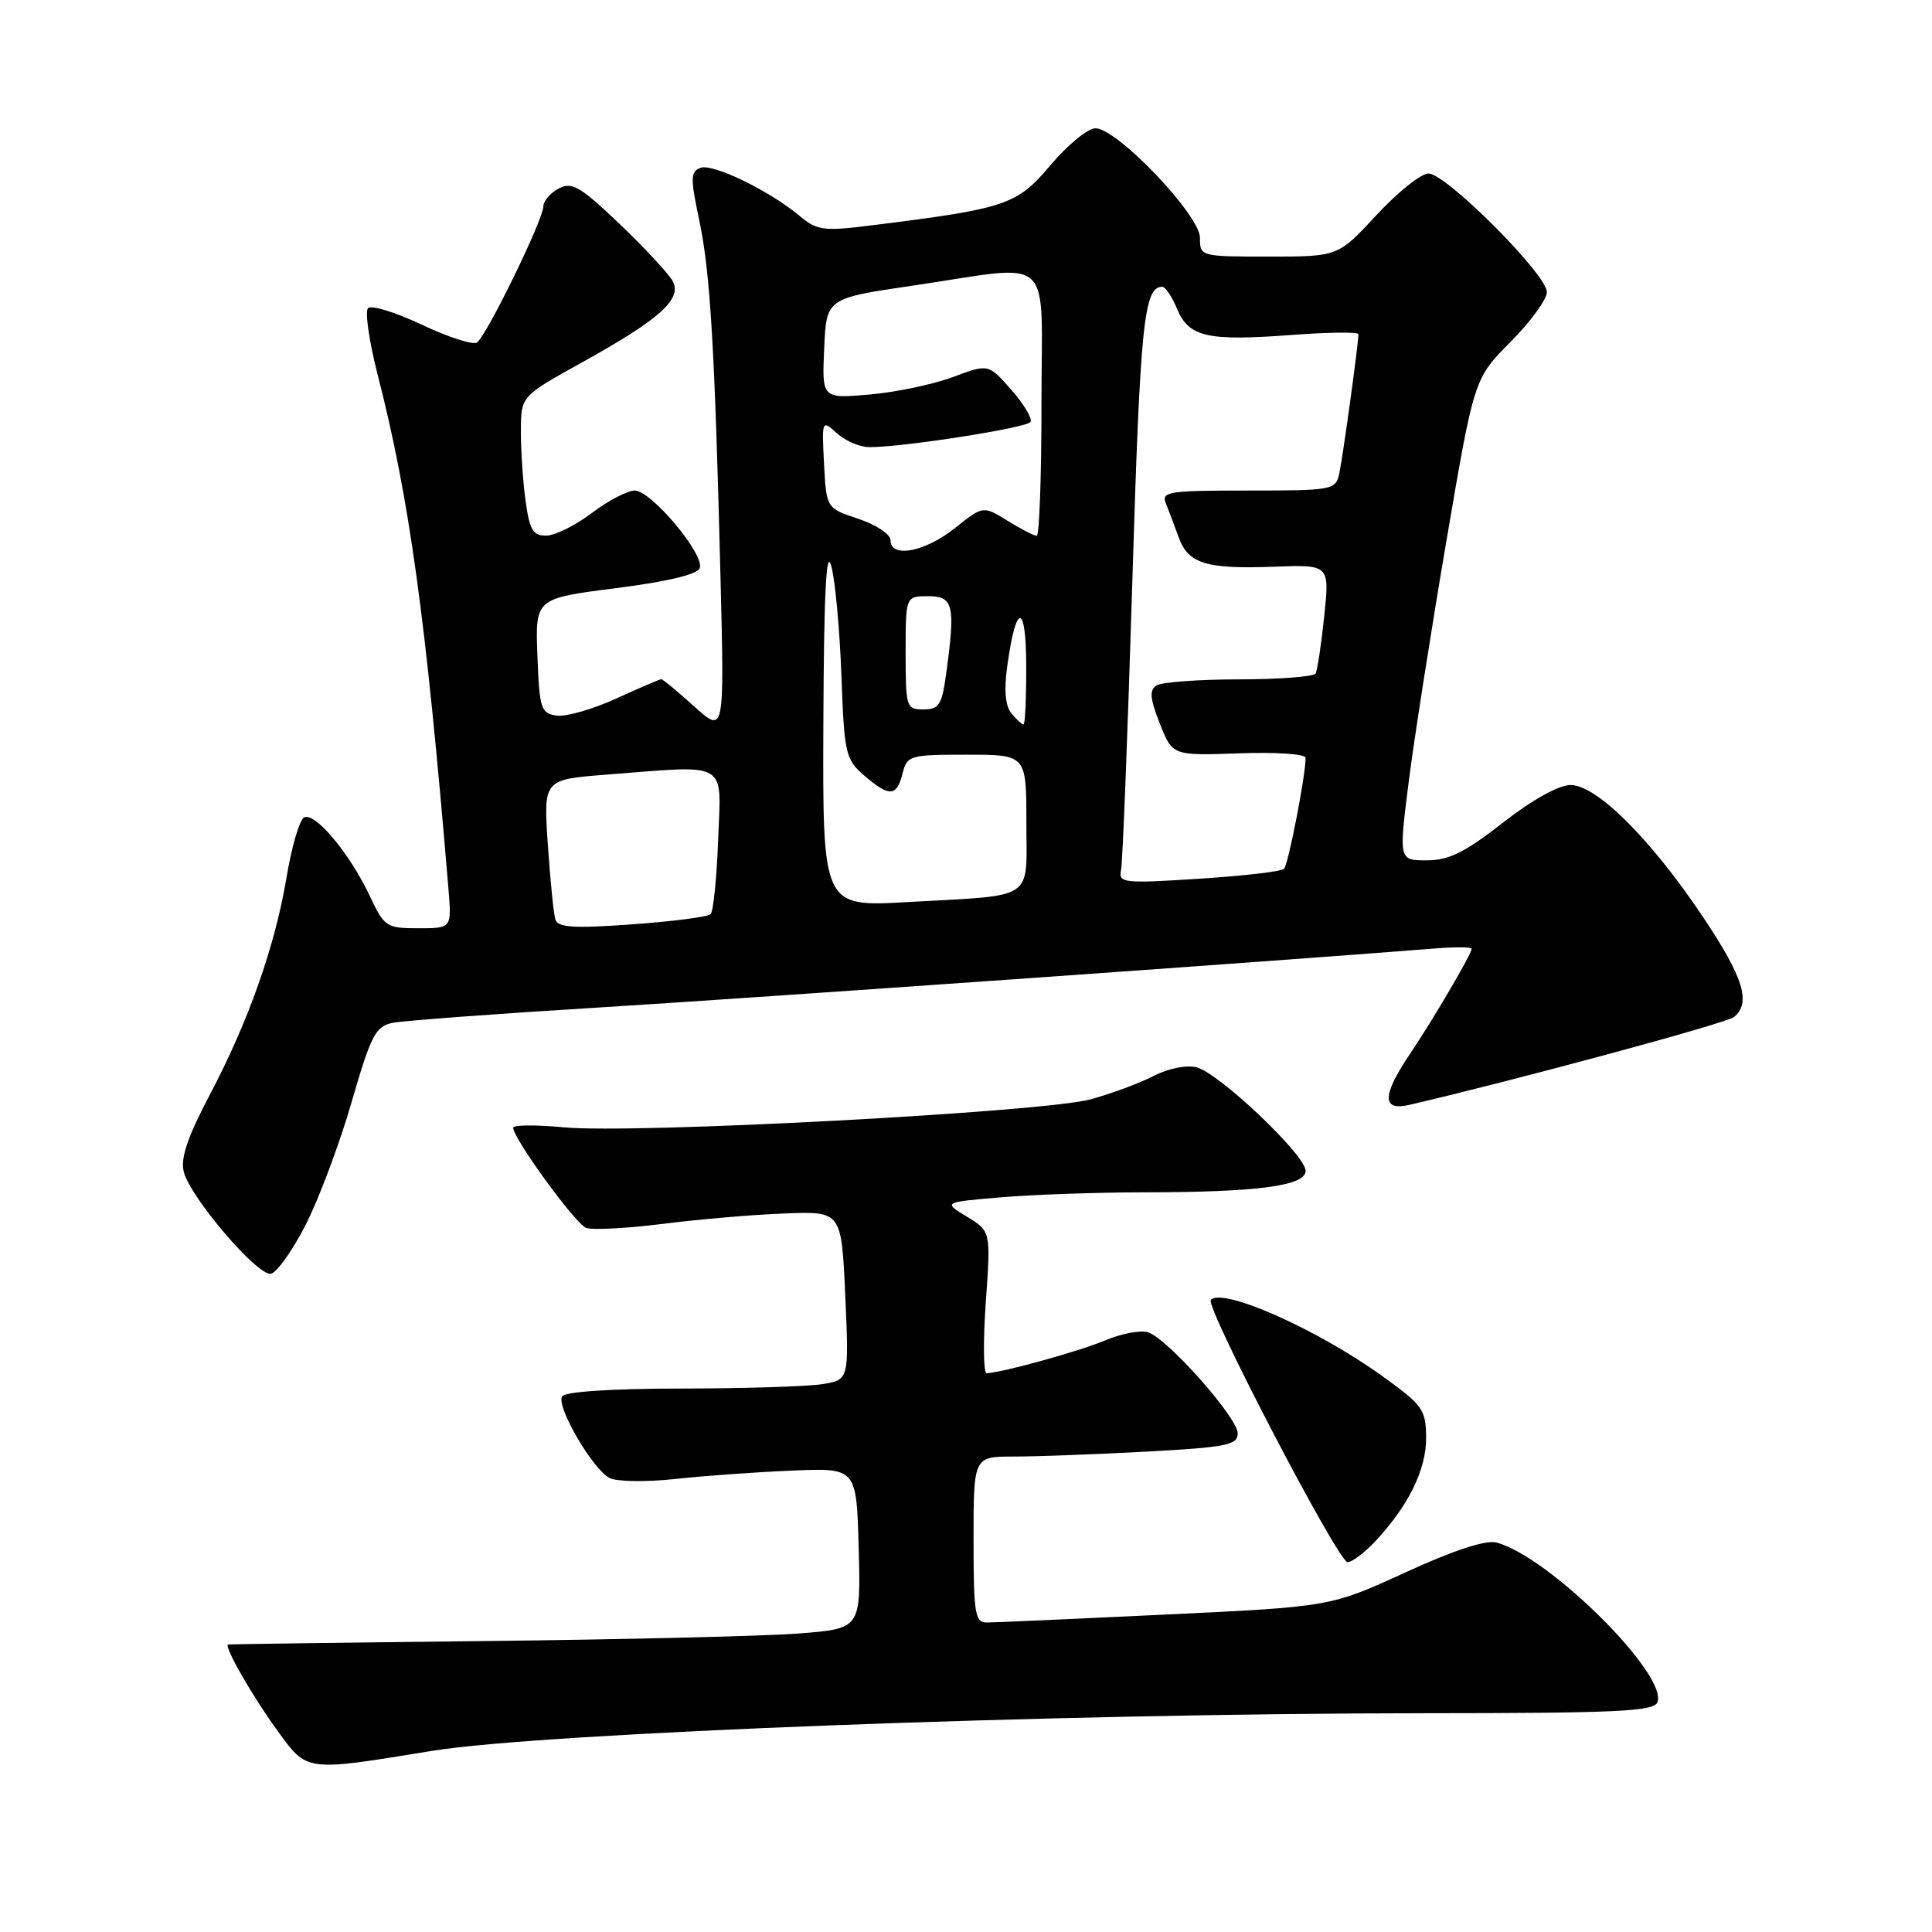<?xml version="1.0" encoding="UTF-8" standalone="no"?>
<!DOCTYPE svg PUBLIC "-//W3C//DTD SVG 1.1//EN" "http://www.w3.org/Graphics/SVG/1.1/DTD/svg11.dtd" >
<svg xmlns="http://www.w3.org/2000/svg" xmlns:xlink="http://www.w3.org/1999/xlink" version="1.1" viewBox="0 0 256 256">
 <g >
 <path fill="currentColor"
d=" M 57.30 231.99 C 71.96 229.61 140.00 227.03 188.78 227.01 C 214.26 227.00 219.15 226.77 219.62 225.56 C 221.02 221.90 205.26 206.25 198.31 204.40 C 196.88 204.02 192.68 205.39 186.21 208.36 C 176.30 212.90 176.30 212.90 154.40 213.94 C 142.35 214.52 131.71 214.99 130.75 214.99 C 129.19 215.00 129.00 213.81 129.00 204.00 C 129.00 193.00 129.00 193.00 134.34 193.00 C 137.28 193.00 145.16 192.71 151.84 192.35 C 162.55 191.77 164.00 191.48 164.00 189.93 C 164.00 187.84 154.69 177.35 152.11 176.53 C 151.13 176.22 148.56 176.71 146.41 177.62 C 142.98 179.06 132.88 181.86 130.73 181.96 C 130.31 181.98 130.26 177.76 130.62 172.57 C 131.29 163.14 131.29 163.14 128.12 161.22 C 124.96 159.30 124.96 159.30 132.63 158.65 C 136.85 158.29 145.30 158.00 151.40 157.99 C 166.67 157.98 173.00 157.14 173.00 155.14 C 173.00 153.06 161.52 142.17 158.54 141.42 C 157.21 141.09 154.78 141.58 152.86 142.57 C 151.01 143.53 147.25 144.92 144.50 145.67 C 138.27 147.37 84.00 150.26 74.75 149.38 C 71.04 149.03 68.00 149.05 68.00 149.43 C 68.00 150.84 76.22 162.15 77.65 162.69 C 78.46 163.01 83.04 162.77 87.82 162.17 C 92.59 161.56 99.88 160.94 104.00 160.79 C 111.50 160.50 111.50 160.50 112.00 171.66 C 112.50 182.82 112.50 182.82 109.00 183.40 C 107.08 183.72 98.66 183.98 90.31 183.99 C 80.98 184.00 74.87 184.40 74.48 185.03 C 73.67 186.35 78.52 194.68 80.78 195.85 C 81.73 196.33 85.65 196.39 89.50 195.97 C 93.35 195.55 100.33 195.05 105.00 194.86 C 113.50 194.50 113.50 194.50 113.78 205.16 C 114.07 215.81 114.07 215.81 105.78 216.45 C 101.23 216.80 82.43 217.25 64.00 217.45 C 45.57 217.65 30.38 217.86 30.22 217.91 C 29.63 218.10 33.43 224.73 36.71 229.25 C 40.76 234.82 40.31 234.76 57.30 231.99 Z  M 182.21 204.25 C 186.62 199.56 188.99 194.73 188.97 190.50 C 188.94 186.79 188.53 186.20 183.22 182.38 C 174.60 176.16 162.08 170.59 160.44 172.23 C 159.62 173.04 177.32 206.99 178.56 207.00 C 179.15 207.00 180.79 205.76 182.21 204.25 Z  M 40.52 162.26 C 42.27 158.83 45.00 151.53 46.59 146.04 C 49.14 137.21 49.76 136.00 51.99 135.54 C 53.37 135.25 65.75 134.33 79.50 133.49 C 99.64 132.25 168.45 127.40 190.25 125.67 C 192.86 125.46 195.00 125.48 195.00 125.72 C 195.00 126.40 189.89 135.11 186.81 139.68 C 183.11 145.18 183.09 147.25 186.75 146.40 C 200.75 143.15 228.76 135.58 229.75 134.77 C 232.07 132.89 231.03 129.52 225.64 121.48 C 218.73 111.15 211.53 103.99 208.09 104.02 C 206.52 104.03 202.98 106.01 199.13 109.02 C 194.10 112.95 191.98 114.00 189.06 114.00 C 185.35 114.00 185.35 114.00 186.64 103.75 C 187.35 98.11 189.60 83.75 191.63 71.83 C 195.32 50.17 195.32 50.17 200.13 45.33 C 202.77 42.68 204.95 39.70 204.97 38.72 C 205.01 36.41 191.63 23.00 189.28 22.99 C 188.30 22.99 185.20 25.46 182.40 28.49 C 177.30 34.00 177.30 34.00 168.15 34.00 C 159.06 34.00 159.00 33.98 159.00 31.50 C 159.00 28.50 148.02 17.00 145.16 17.00 C 144.14 17.00 141.46 19.20 139.20 21.88 C 134.73 27.17 133.37 27.63 115.50 29.86 C 109.12 30.66 108.28 30.55 105.97 28.62 C 101.92 25.24 94.44 21.62 92.81 22.24 C 91.49 22.75 91.47 23.61 92.65 29.16 C 94.12 36.10 94.71 45.99 95.48 76.86 C 95.98 97.21 95.98 97.21 91.99 93.61 C 89.79 91.62 87.82 90.00 87.62 90.00 C 87.41 90.00 84.72 91.16 81.63 92.57 C 78.54 93.98 75.00 95.00 73.76 94.82 C 71.67 94.52 71.48 93.92 71.21 86.90 C 70.92 79.30 70.92 79.30 81.57 77.94 C 88.36 77.08 92.40 76.12 92.72 75.28 C 93.41 73.50 86.29 65.00 84.11 65.00 C 83.15 65.00 80.59 66.34 78.43 67.97 C 76.27 69.61 73.55 70.96 72.39 70.97 C 70.62 71.00 70.17 70.23 69.64 66.36 C 69.29 63.81 69.01 59.65 69.02 57.11 C 69.03 52.50 69.03 52.50 77.12 48.02 C 87.42 42.31 90.41 39.64 89.14 37.25 C 88.61 36.28 85.46 32.88 82.12 29.69 C 76.86 24.68 75.78 24.05 74.02 24.99 C 72.91 25.58 72.00 26.64 72.00 27.34 C 72.00 29.09 64.41 44.63 63.19 45.39 C 62.64 45.73 59.35 44.66 55.88 43.02 C 52.41 41.38 49.21 40.39 48.77 40.83 C 48.34 41.26 48.90 45.19 50.02 49.56 C 54.26 66.10 56.42 81.78 59.42 117.75 C 59.86 123.00 59.86 123.00 55.43 123.00 C 51.20 123.00 50.92 122.82 48.98 118.68 C 46.33 113.05 41.65 107.48 40.27 108.33 C 39.67 108.70 38.63 112.27 37.97 116.25 C 36.43 125.42 32.92 135.37 27.76 145.14 C 24.85 150.67 23.90 153.47 24.35 155.27 C 25.21 158.67 34.14 169.12 35.90 168.78 C 36.69 168.62 38.77 165.69 40.52 162.26 Z  M 73.59 121.84 C 73.36 121.10 72.91 116.63 72.59 111.90 C 72.01 103.30 72.01 103.30 80.26 102.65 C 96.76 101.37 95.55 100.67 95.16 111.25 C 94.97 116.34 94.52 120.79 94.16 121.14 C 93.80 121.49 89.11 122.10 83.75 122.48 C 76.01 123.04 73.92 122.91 73.59 121.84 Z  M 109.10 95.83 C 109.17 78.60 109.48 72.52 110.15 75.00 C 110.67 76.92 111.27 83.45 111.49 89.50 C 111.87 99.88 112.04 100.63 114.50 102.75 C 117.84 105.63 118.82 105.58 119.59 102.50 C 120.19 100.10 120.52 100.00 128.11 100.00 C 136.00 100.00 136.00 100.00 136.00 108.98 C 136.00 119.51 137.42 118.56 120.25 119.53 C 109.00 120.17 109.00 120.17 109.10 95.83 Z  M 148.54 115.31 C 148.76 114.32 149.43 97.08 150.04 77.01 C 151.08 42.87 151.57 38.00 154.00 38.00 C 154.42 38.00 155.30 39.31 155.96 40.91 C 157.51 44.66 159.98 45.22 171.05 44.39 C 175.97 44.02 180.00 43.97 180.00 44.28 C 180.00 45.55 177.92 60.65 177.46 62.75 C 176.98 64.93 176.58 65.00 165.37 65.00 C 154.73 65.00 153.84 65.14 154.50 66.75 C 154.89 67.71 155.65 69.72 156.19 71.21 C 157.45 74.70 159.83 75.43 168.84 75.09 C 176.18 74.82 176.18 74.82 175.47 81.66 C 175.07 85.42 174.56 88.84 174.32 89.25 C 174.08 89.66 169.52 90.01 164.19 90.02 C 158.86 90.02 153.94 90.39 153.25 90.82 C 152.28 91.44 152.37 92.54 153.68 95.87 C 155.36 100.13 155.36 100.13 164.18 99.82 C 169.10 99.64 173.00 99.91 173.00 100.42 C 173.00 102.78 170.70 114.57 170.14 115.13 C 169.79 115.48 164.70 116.07 158.83 116.44 C 148.86 117.08 148.18 117.00 148.54 115.31 Z  M 134.02 94.53 C 133.21 93.55 133.02 91.46 133.47 88.23 C 134.63 79.80 135.97 79.81 135.98 88.25 C 135.99 92.51 135.83 96.00 135.62 96.00 C 135.41 96.00 134.70 95.34 134.02 94.53 Z  M 120.00 86.50 C 120.00 79.00 120.00 79.00 123.00 79.00 C 126.35 79.00 126.62 80.20 125.36 89.36 C 124.81 93.39 124.42 94.00 122.36 94.00 C 120.09 94.00 120.00 93.72 120.00 86.50 Z  M 118.00 71.58 C 118.00 70.80 116.09 69.53 113.75 68.75 C 109.50 67.34 109.50 67.34 109.19 61.47 C 108.89 55.62 108.90 55.60 110.91 57.42 C 112.02 58.43 113.96 59.25 115.22 59.25 C 119.73 59.25 136.07 56.69 136.55 55.91 C 136.82 55.48 135.68 53.56 134.01 51.66 C 130.97 48.20 130.97 48.20 126.24 49.97 C 123.63 50.94 118.67 51.98 115.21 52.28 C 108.91 52.82 108.91 52.82 109.21 46.17 C 109.50 39.52 109.50 39.52 121.00 37.84 C 140.03 35.04 138.00 33.17 138.00 53.50 C 138.00 63.12 137.72 71.00 137.37 71.00 C 137.02 71.00 135.28 70.10 133.50 69.00 C 130.27 67.00 130.27 67.00 126.50 70.00 C 122.52 73.16 118.00 74.00 118.00 71.58 Z "/>
</g>
</svg>